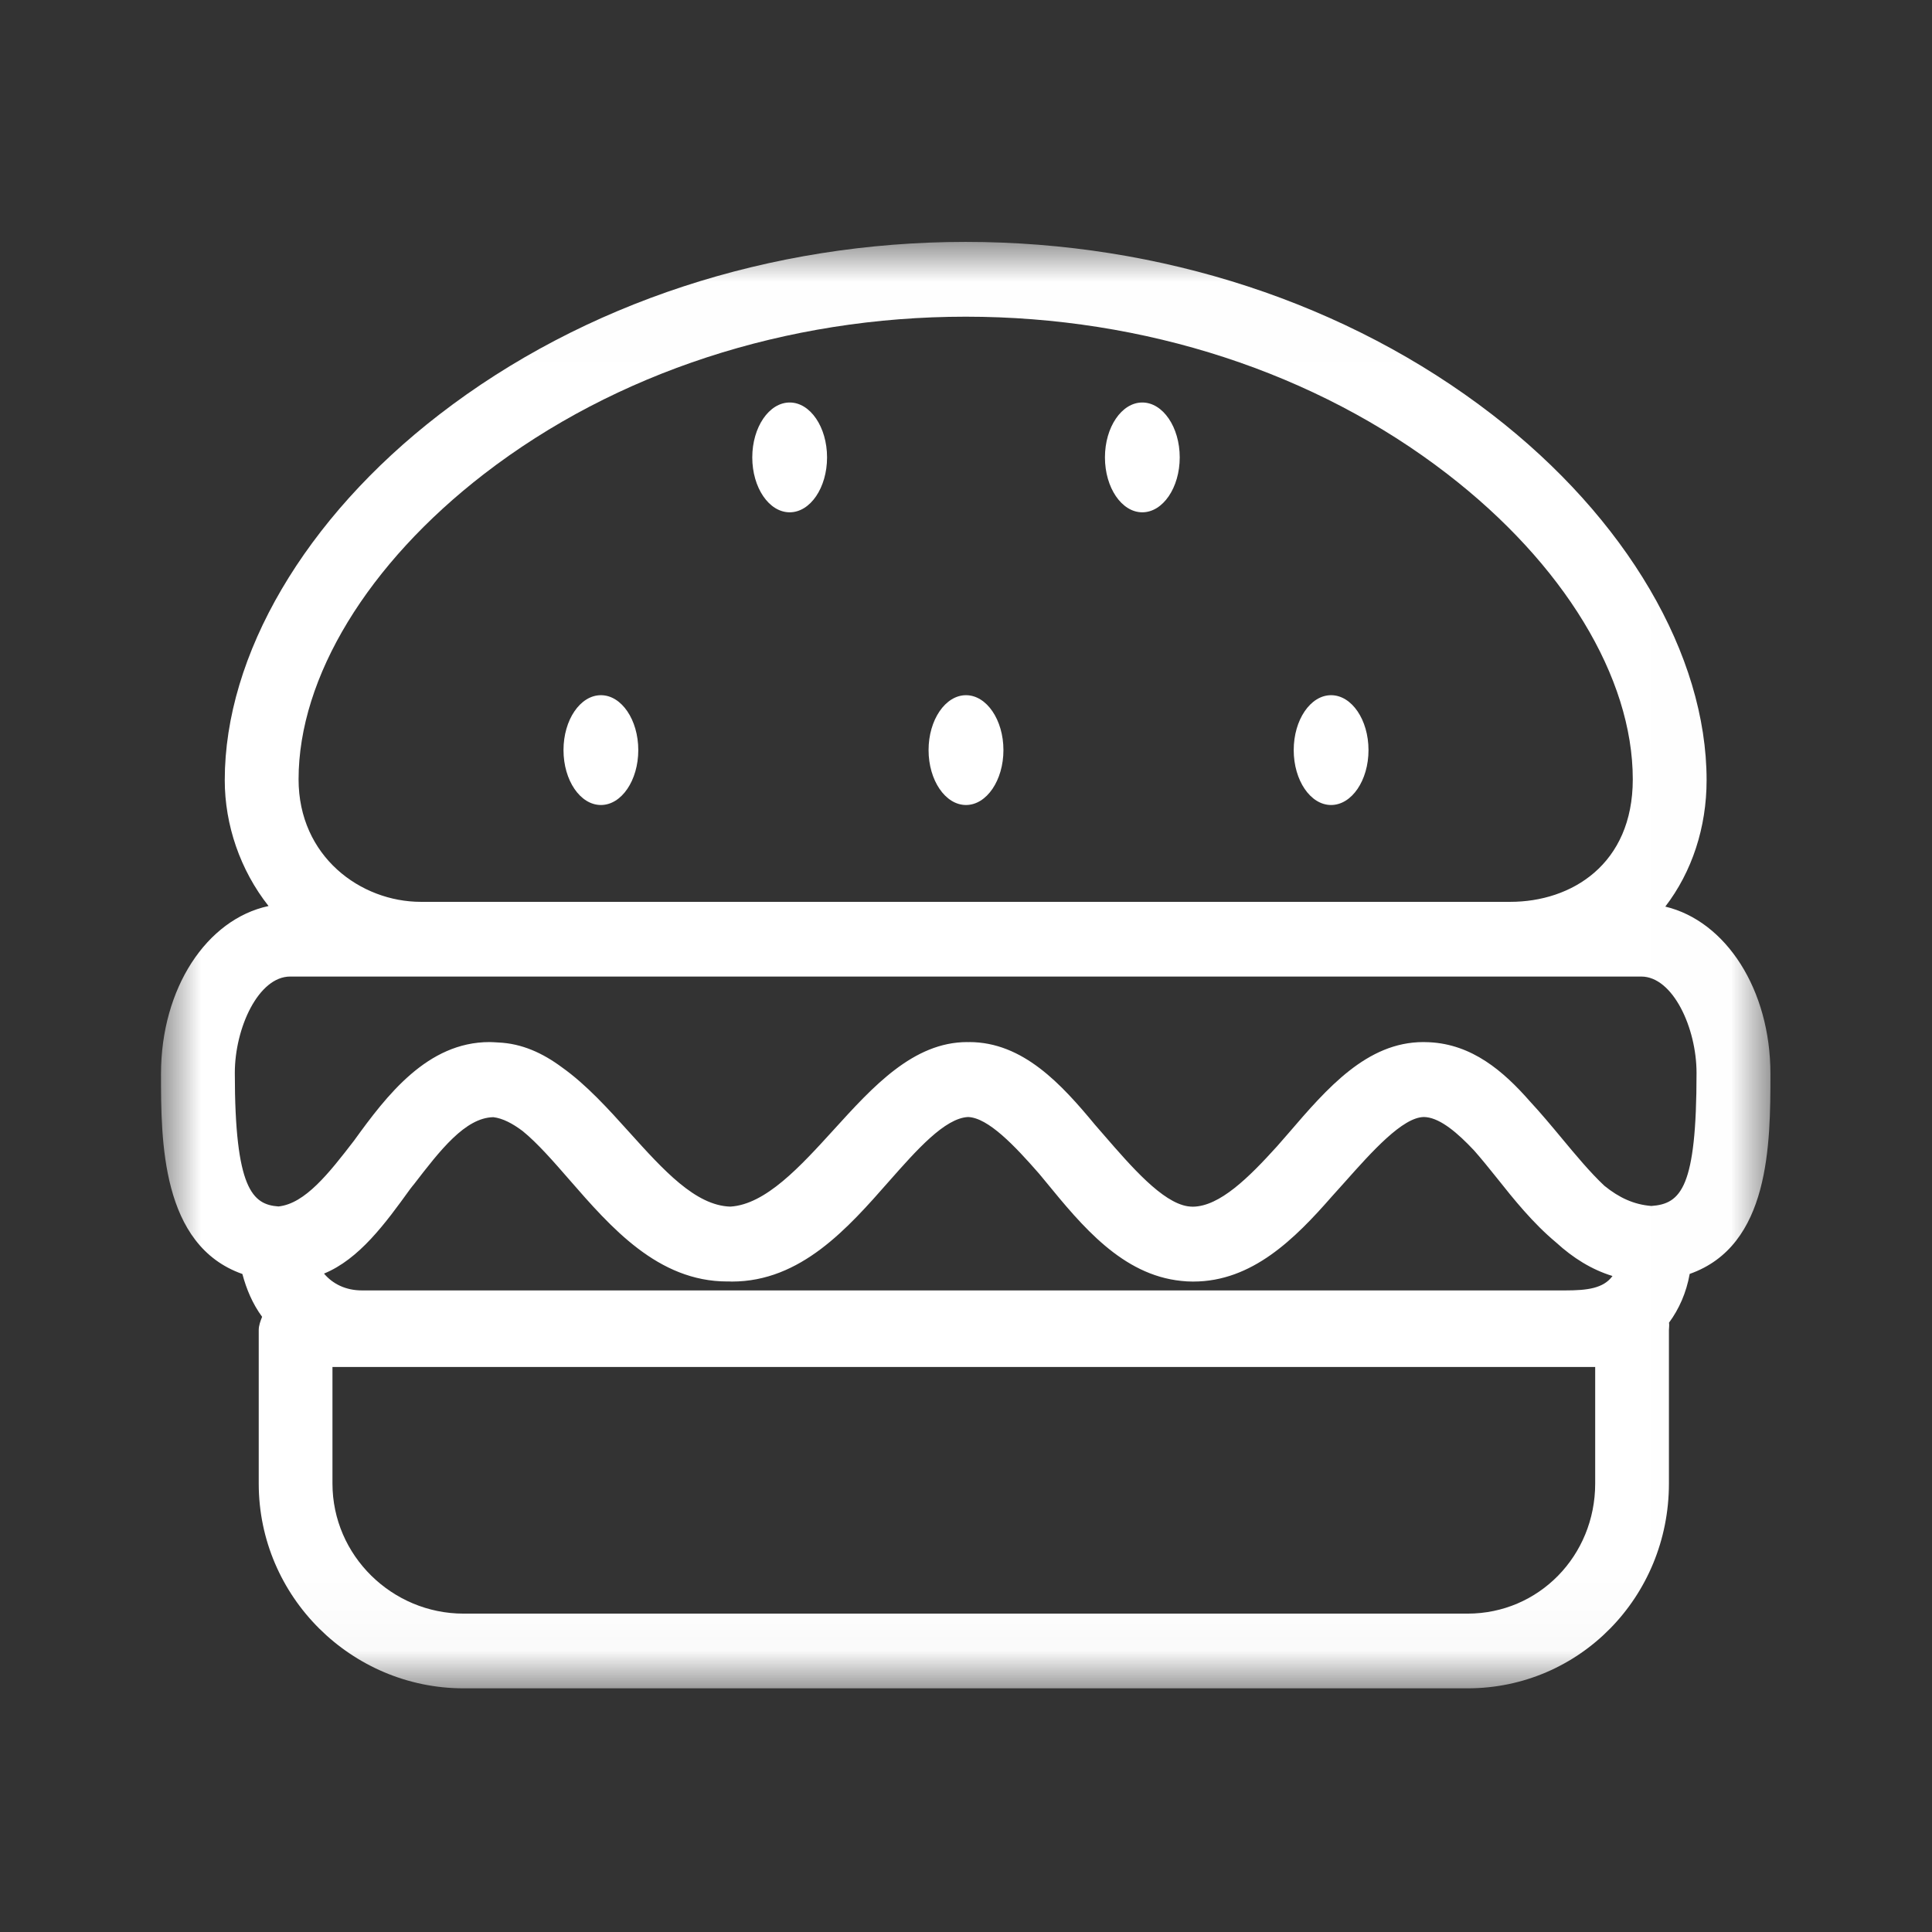<?xml version="1.0" encoding="UTF-8"?>
<svg width="24px" height="24px" viewBox="0 0 24 24" version="1.1" xmlns="http://www.w3.org/2000/svg" xmlns:xlink="http://www.w3.org/1999/xlink">
    <rect x="0" y="0" width="24" height="24" fill="#333333" stroke="none"/>
    <!-- Generator: Sketch 52.1 (67048) - http://www.bohemiancoding.com/sketch -->
    <title>餐饮 copy</title>
    <desc>Created with Sketch.</desc>
    <defs>
        <polygon id="path-1" points="0.003 0.006 19.993 0.006 19.993 17.973 0.003 17.973"></polygon>
    </defs>
    <g id="餐饮-copy" stroke="none" stroke-width="1" fill="none" fill-rule="evenodd">
        <g id="分组" transform="translate(2, 3)">
            <g>
                <mask id="mask-2" fill="white">
                    <use xlink:href="#path-1"></use>
                </mask>
                <g id="Clip-2"></g>
                <path d="M17.816,15.429 C17.816,16.326 17.116,17.045 16.231,17.045 L3.758,17.045 C2.873,17.045 2.13,16.326 2.13,15.429 L2.13,13.981 L17.816,13.981 L17.816,15.429 Z M17.444,13.03 L2.496,13.03 C2.294,13.03 2.133,12.949 2.025,12.821 C2.462,12.641 2.784,12.202 3.097,11.768 C3.108,11.753 3.119,11.741 3.13,11.726 C3.133,11.722 3.135,11.721 3.138,11.717 C3.468,11.288 3.78,10.884 4.129,10.878 C4.245,10.892 4.367,10.956 4.492,11.05 C4.677,11.2 4.877,11.43 5.073,11.655 C5.589,12.248 6.174,12.919 7.035,12.919 C7.045,12.919 7.054,12.919 7.064,12.919 C7.073,12.919 7.082,12.92 7.092,12.92 C7.948,12.92 8.531,12.258 9.045,11.673 C9.386,11.287 9.738,10.888 10.027,10.876 C10.276,10.886 10.603,11.231 10.909,11.581 C10.938,11.615 10.967,11.65 10.995,11.685 C11.44,12.228 11.941,12.838 12.675,12.912 C12.72,12.917 12.766,12.92 12.813,12.92 C12.815,12.92 12.817,12.92 12.818,12.92 C12.82,12.92 12.822,12.92 12.824,12.92 C13.554,12.92 14.084,12.39 14.545,11.863 C14.599,11.804 14.652,11.745 14.704,11.686 C15.042,11.306 15.426,10.876 15.69,10.876 C15.7,10.876 15.71,10.877 15.72,10.878 C15.9,10.899 16.106,11.072 16.313,11.293 C16.399,11.391 16.491,11.503 16.592,11.63 C16.804,11.897 17.041,12.193 17.33,12.434 C17.542,12.628 17.773,12.772 18.031,12.851 C17.919,13.005 17.718,13.03 17.444,13.03 Z M1.605,9.131 L18.388,9.131 C18.781,9.131 19.075,9.769 19.075,10.328 C19.075,11.751 18.883,11.955 18.514,11.981 C18.297,11.964 18.112,11.878 17.93,11.73 C17.754,11.565 17.572,11.346 17.401,11.14 C17.274,10.987 17.142,10.829 17.003,10.679 C16.673,10.303 16.286,9.973 15.755,9.947 C15.731,9.946 15.707,9.945 15.682,9.945 C14.98,9.945 14.485,10.52 14.007,11.076 C13.959,11.131 13.911,11.186 13.863,11.241 C13.51,11.631 13.152,11.985 12.82,11.99 C12.799,11.99 12.777,11.988 12.755,11.985 C12.438,11.936 12.056,11.495 11.716,11.103 C11.679,11.06 11.641,11.017 11.603,10.973 C11.186,10.469 10.708,9.945 10.04,9.945 C10.036,9.945 10.032,9.946 10.028,9.946 C10.024,9.946 10.02,9.945 10.016,9.945 C9.345,9.945 8.843,10.499 8.357,11.034 C7.941,11.491 7.511,11.963 7.072,11.989 C6.639,11.976 6.241,11.535 5.819,11.067 C5.555,10.774 5.285,10.475 4.981,10.259 C4.743,10.082 4.483,9.962 4.187,9.95 C4.151,9.947 4.116,9.946 4.081,9.945 C3.308,9.945 2.803,10.609 2.399,11.168 C2.086,11.575 1.789,11.953 1.459,11.987 C1.137,11.964 0.917,11.77 0.917,10.328 C0.917,9.769 1.211,9.131 1.605,9.131 Z M4.013,2.888 C5.646,1.628 7.771,0.934 9.996,0.934 C12.222,0.934 14.347,1.628 15.979,2.888 C17.422,4.001 18.283,5.412 18.283,6.681 C18.283,7.74 17.519,8.203 16.762,8.203 L3.228,8.203 C2.481,8.203 1.709,7.641 1.709,6.681 C1.709,5.412 2.571,4.001 4.013,2.888 Z M18.687,8.262 C19.018,7.831 19.2,7.279 19.2,6.692 C19.2,5.135 18.204,3.436 16.535,2.149 C14.743,0.766 12.421,0.005 9.996,0.005 C7.571,0.005 5.249,0.766 3.458,2.149 C1.789,3.436 0.792,5.135 0.792,6.692 C0.792,7.246 0.983,7.808 1.336,8.255 C0.568,8.419 0,9.276 0,10.341 C0,11.167 0.001,12.47 1.011,12.826 C1.061,13.014 1.137,13.196 1.256,13.358 C1.236,13.409 1.214,13.465 1.214,13.524 L1.214,15.429 C1.214,16.838 2.368,17.973 3.758,17.973 L16.231,17.973 C17.621,17.973 18.732,16.838 18.732,15.429 L18.732,13.524 C18.732,13.492 18.739,13.461 18.733,13.431 C18.857,13.263 18.948,13.06 18.99,12.825 C19.986,12.474 19.993,11.217 19.993,10.341 C19.993,9.29 19.439,8.442 18.687,8.262 Z" id="Fill-1" fill="#FFFFFF" mask="url(#mask-2)"></path>
            </g>
            <path d="M14.535,7 C14.792,7 15,6.694 15,6.318 C15,5.942 14.792,5.636 14.535,5.636 C14.279,5.636 14.071,5.942 14.071,6.318 C14.071,6.694 14.279,7 14.535,7 M10,7 C10.256,7 10.465,6.694 10.465,6.318 C10.465,5.942 10.256,5.636 10,5.636 C9.744,5.636 9.535,5.942 9.535,6.318 C9.535,6.694 9.744,7 10,7 M12.19,3.364 C12.446,3.364 12.655,3.058 12.655,2.682 C12.655,2.306 12.446,2 12.19,2 C11.934,2 11.726,2.306 11.726,2.682 C11.726,3.058 11.934,3.364 12.19,3.364 M5.465,7 C5.721,7 5.929,6.694 5.929,6.318 C5.929,5.942 5.721,5.636 5.465,5.636 C5.208,5.636 5,5.942 5,6.318 C5,6.694 5.208,7 5.465,7 M7.81,3.364 C8.066,3.364 8.274,3.058 8.274,2.682 C8.274,2.306 8.066,2 7.81,2 C7.554,2 7.345,2.306 7.345,2.682 C7.345,3.058 7.553,3.364 7.81,3.364" id="Fill-3" fill="#FFFFFF"></path>
        </g>
    </g>
</svg>